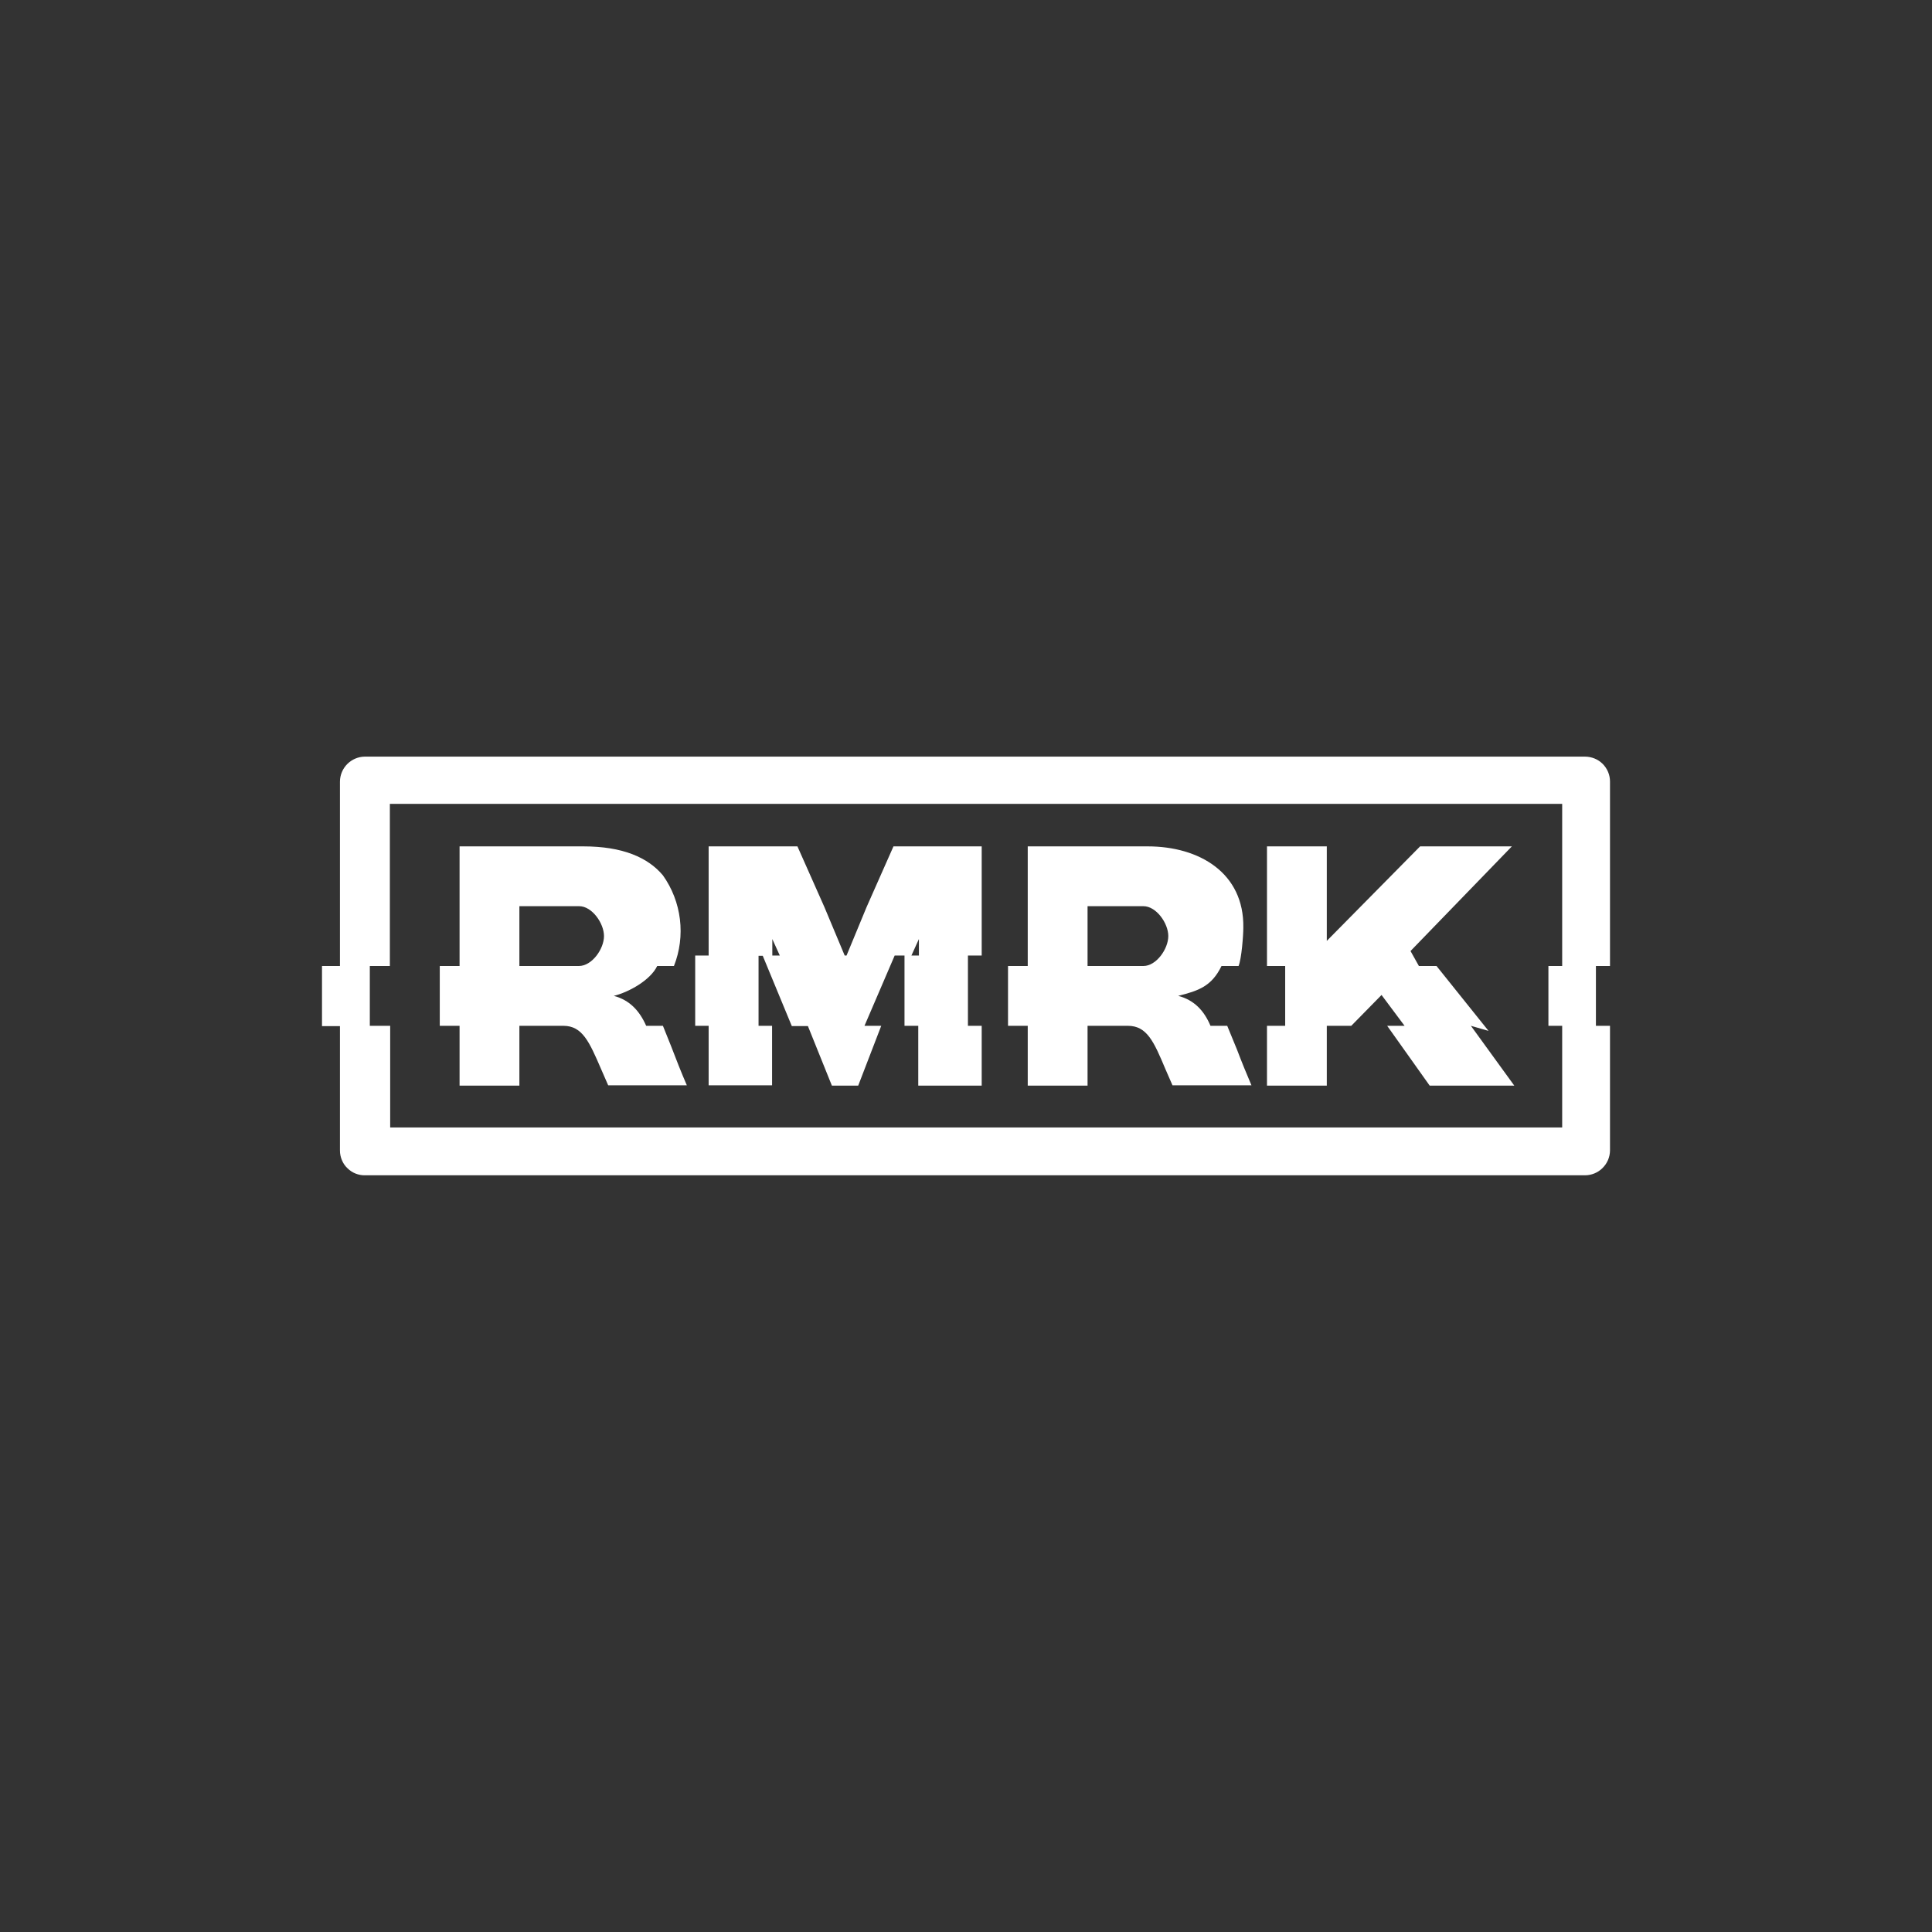 <svg width="24" height="24" viewBox="0 0 24 24" fill="none" xmlns="http://www.w3.org/2000/svg">
<rect x="0" y="0" width="24" height="24" fill="#333333" stroke="none"/>
<path d="M8.235 12.743H8.027C7.945 12.557 7.822 12.423 7.625 12.371C7.807 12.327 8.079 12.178 8.164 12H8.372C8.445 11.816 8.47 11.616 8.446 11.419C8.422 11.223 8.35 11.035 8.235 10.874C8.049 10.651 7.733 10.514 7.247 10.514H5.709V12H5.463V12.743H5.709V13.486H6.452V12.743H6.998C7.235 12.743 7.321 12.943 7.466 13.278L7.555 13.482H8.532C8.469 13.337 8.394 13.148 8.335 12.992L8.235 12.743ZM6.452 11.257H7.195C7.354 11.257 7.503 11.469 7.503 11.628C7.503 11.788 7.354 12 7.191 12H6.452V11.257ZM15.037 12.743H15.245L15.367 13.04C15.423 13.188 15.49 13.352 15.546 13.482H14.565L14.476 13.278C14.335 12.943 14.249 12.743 14.011 12.743H13.51V13.486H12.767V12.743H12.522V12H12.767V10.514H14.257C14.899 10.514 15.456 10.844 15.445 11.524C15.445 11.621 15.423 11.911 15.386 12H15.174C15.052 12.252 14.888 12.308 14.636 12.371C14.836 12.423 14.959 12.557 15.037 12.743ZM14.204 11.257H13.51V12H14.204C14.364 12 14.513 11.788 14.513 11.628C14.513 11.469 14.364 11.257 14.204 11.257ZM18.491 12.806L18.272 12.743L18.811 13.486H17.76L17.232 12.743H17.448L17.162 12.36L16.786 12.743H16.482V13.486H15.739V12.743H15.965V12H15.739V10.514H16.482V11.688L17.641 10.514H18.781L17.522 11.814L17.626 12H17.845L18.491 12.806ZM10.765 11.268L11.099 10.514H12.195V11.87H12.024V12.743H12.195V13.486H11.407V12.743H11.236V11.87H11.114L10.739 12.743H10.947L10.661 13.486H10.334L10.036 12.746H9.836L9.475 11.873H9.423V12.743H9.591V13.482H8.803V12.743H8.636V11.87H8.803V10.514H9.906L10.241 11.268L10.493 11.87H10.516L10.765 11.268ZM9.594 11.665V11.87H9.687L9.594 11.665ZM11.415 11.665L11.322 11.87H11.415V11.665Z" fill="white"/>
<path d="M20 12V9.708C20 9.667 19.992 9.627 19.976 9.589C19.96 9.551 19.937 9.517 19.908 9.488C19.879 9.46 19.845 9.437 19.807 9.422C19.769 9.407 19.729 9.399 19.688 9.399H4.531C4.45 9.4 4.372 9.433 4.314 9.491C4.257 9.548 4.224 9.626 4.223 9.708V12H4V12.747H4.223V14.292C4.223 14.333 4.231 14.373 4.247 14.411C4.262 14.448 4.285 14.483 4.315 14.511C4.344 14.54 4.378 14.563 4.416 14.578C4.454 14.593 4.494 14.601 4.535 14.6H19.688C19.77 14.6 19.849 14.568 19.907 14.51C19.966 14.452 19.999 14.374 20 14.292V12.743H19.825V12H20ZM19.406 12.739V14.006H4.847V12.743H4.594V12H4.843V9.986H19.406V12H19.235V12.743H19.409V12.739H19.406Z" fill="white"/>
</svg>
